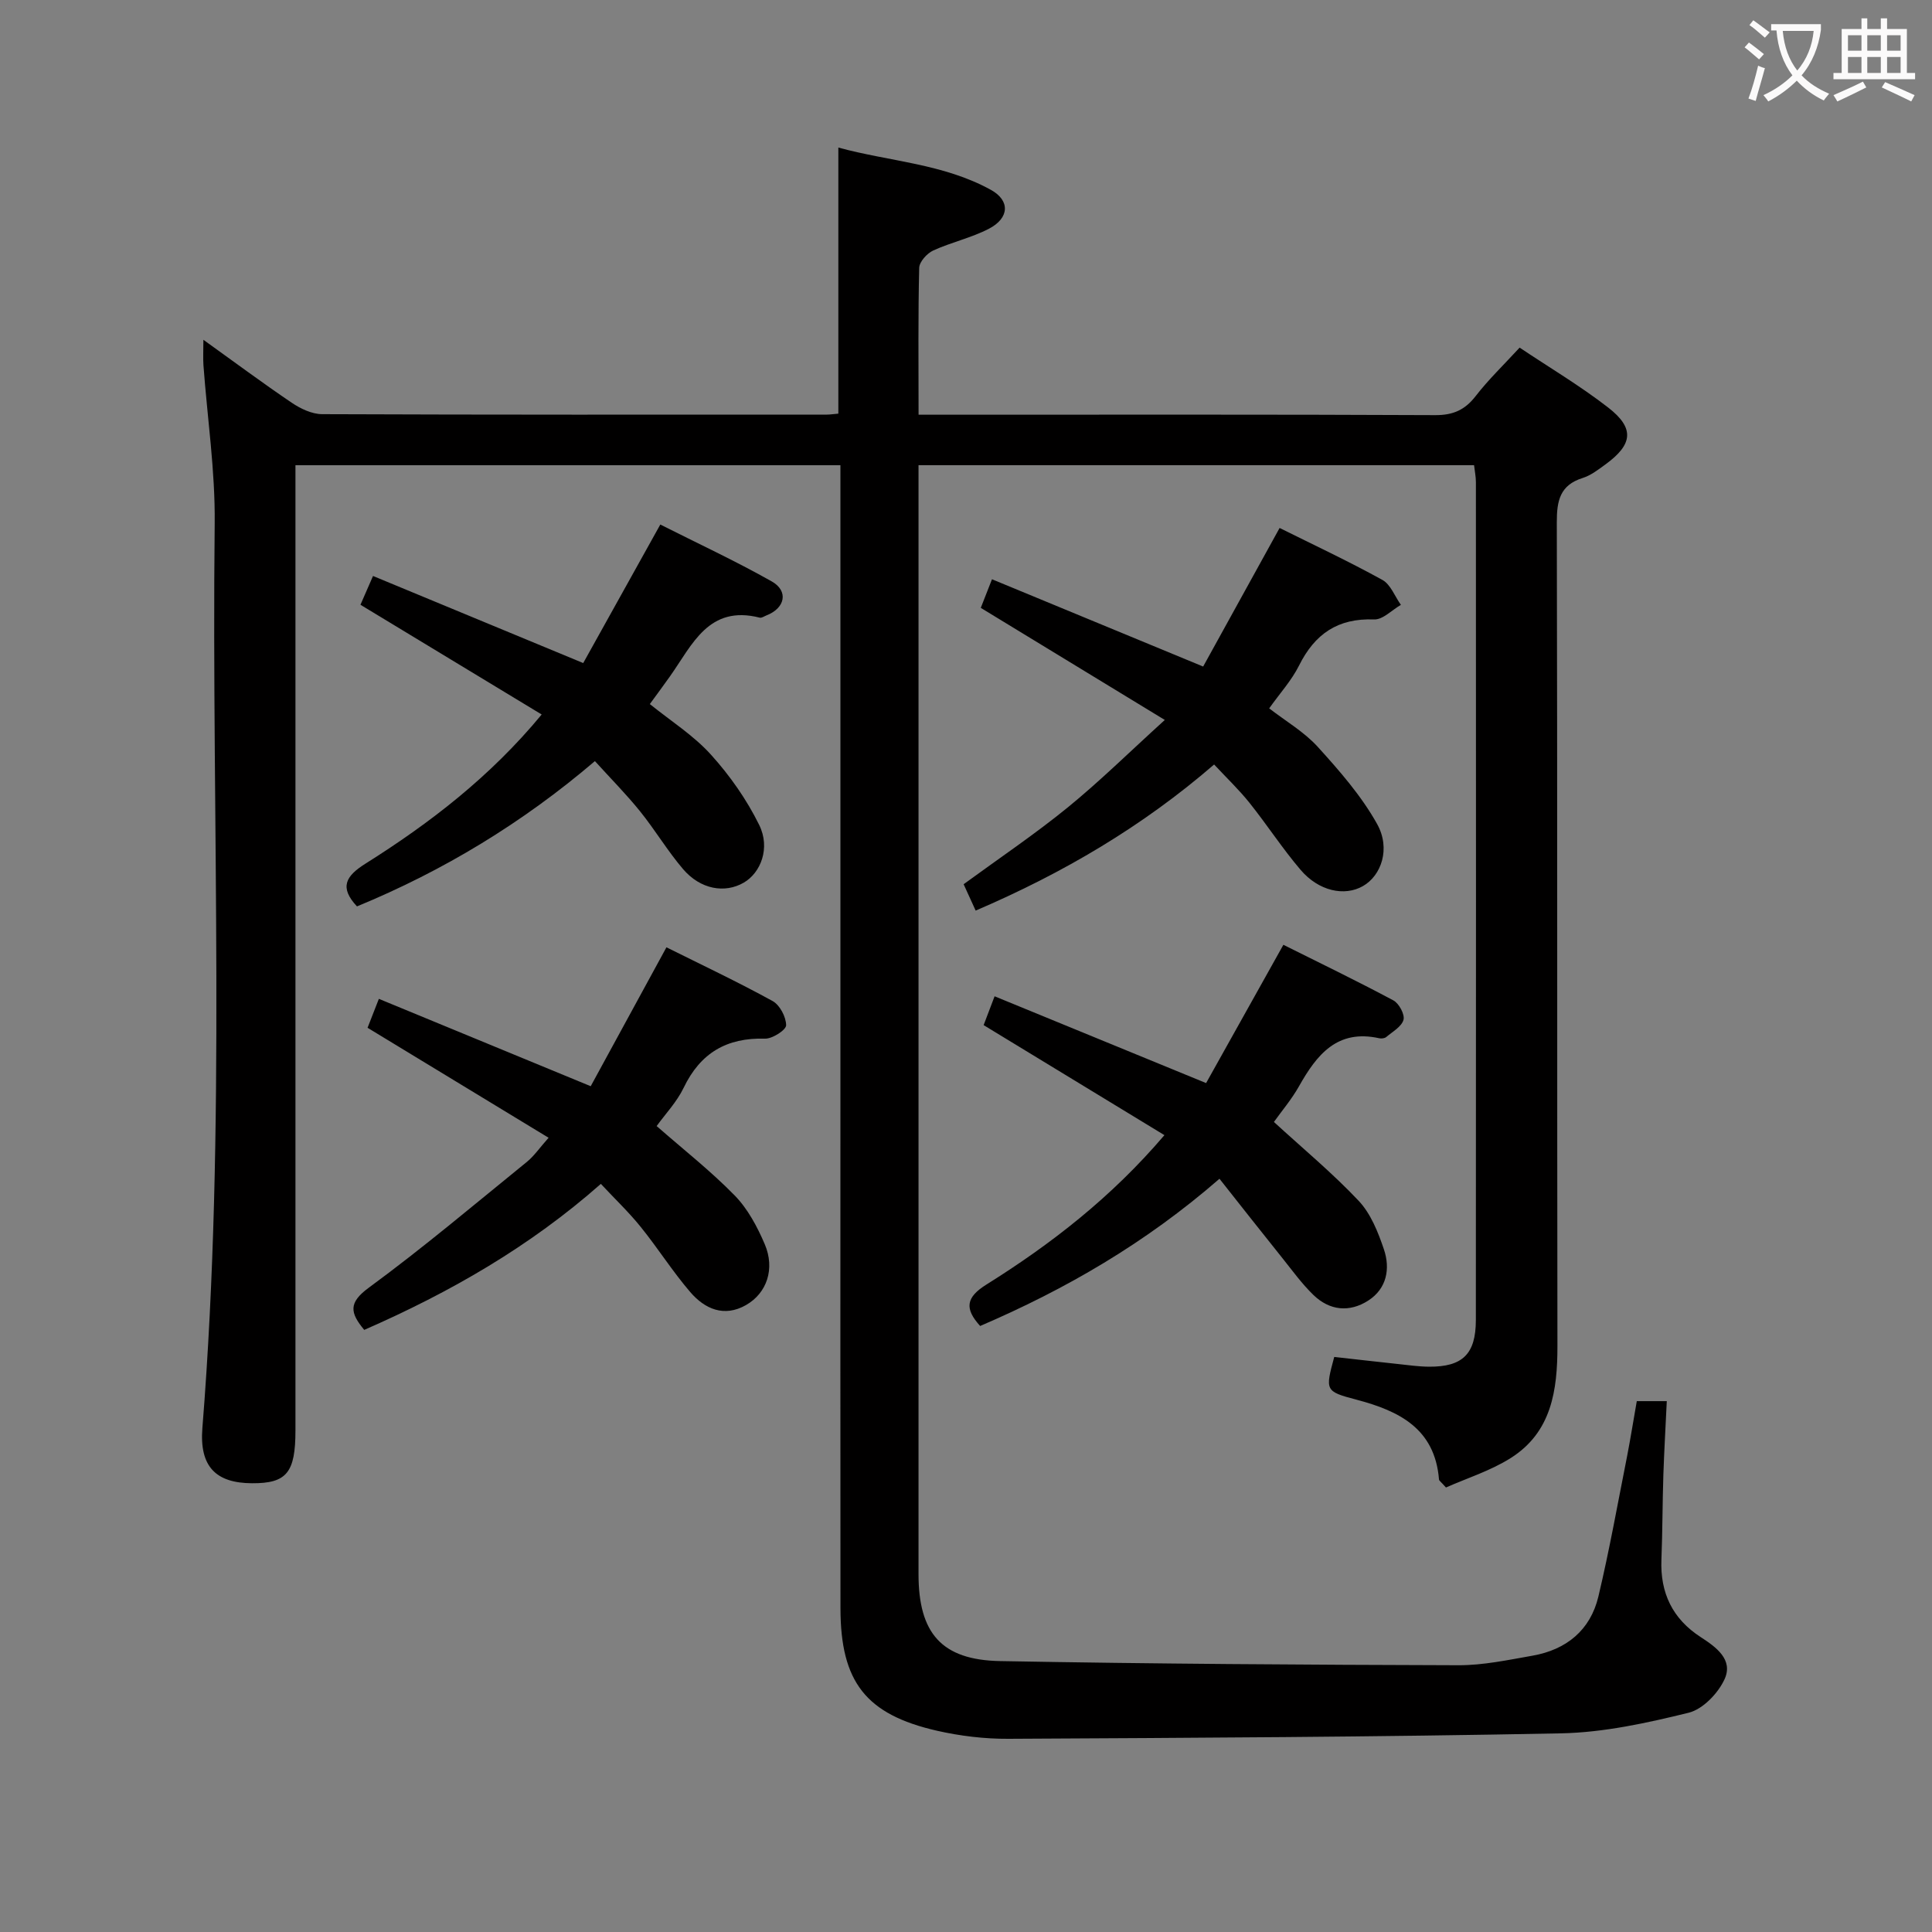 <svg enable-background="new 0 0 400 400" viewBox="0 0 400 400" xmlns="http://www.w3.org/2000/svg"><rect x="0" y="0" width="400" height="400" fill="#808080" stroke="none"/><g fill="#010000"><path d="m338.88 290.09h6.21c-.24 5.15-.54 10.23-.71 15.31-.19 5.83-.17 11.66-.4 17.49-.28 6.91 2.3 12.28 8.14 16.06 3.18 2.06 6.76 4.64 4.95 8.67-1.32 2.93-4.5 6.25-7.44 6.98-8.65 2.13-17.58 4.09-26.43 4.27-38.13.76-76.28.93-114.42 1.13-4.93.03-9.98-.58-14.79-1.67-14.75-3.37-19.96-10.12-19.98-25.34-.04-35.33-.01-70.66-.01-105.99 0-41.5 0-82.99 0-124.49 0-1.97 0-3.93 0-6.19-37.63 0-74.87 0-112.83 0v5.84 193.98c0 8.78-1.82 10.99-9.01 10.95-7.4-.04-10.9-3.38-10.26-11.42 5-62.38 1.87-124.86 2.55-187.29.12-10.92-1.53-21.85-2.33-32.78-.1-1.44-.01-2.89-.01-5.25 6.5 4.66 12.32 9 18.33 13.06 1.81 1.22 4.16 2.33 6.26 2.34 34.83.14 69.66.1 104.49.09.65 0 1.31-.11 2.38-.2 0-18.08 0-36.12 0-55.09 10.51 2.88 21.73 3.31 31.6 8.77 4 2.21 3.81 5.83-.41 8.03-3.65 1.9-7.81 2.8-11.56 4.52-1.28.59-2.86 2.34-2.89 3.59-.24 9.82-.13 19.65-.13 30.4h5.95c33.66 0 67.33-.07 100.99.09 3.73.02 6.18-1.07 8.42-3.97 2.64-3.41 5.78-6.42 9.08-10.01 6.09 4.08 12.5 7.88 18.34 12.41 5.52 4.28 5.11 7.64-.58 11.78-1.47 1.07-3 2.26-4.7 2.8-4.71 1.48-5.37 4.71-5.36 9.18.14 56.83.04 113.66.13 170.49.01 9.21-1.2 17.87-9.64 23.22-4.21 2.67-9.14 4.21-13.44 6.12-1.05-1.19-1.42-1.41-1.44-1.66-.86-10.56-8.26-14.2-17.15-16.54-6.47-1.7-6.41-1.9-4.54-8.83 4.32.48 8.74.99 13.15 1.46 2.15.23 4.3.54 6.45.56 6.95.05 9.71-2.59 9.72-9.64.04-57.83.03-115.66.01-173.49 0-1.13-.24-2.26-.38-3.52-38.3 0-76.38 0-115.02 0v5.61 223.98c0 12.21 4.74 17.79 16.91 18.01 31.63.58 63.27.77 94.91.86 5.1.01 10.24-1.09 15.31-1.98 7.01-1.24 11.97-5.28 13.63-12.25 2.3-9.68 4.04-19.48 5.98-29.24.7-3.64 1.27-7.24 1.97-11.21z"/><path d="m74.63 125.21c.81-1.86 1.58-3.62 2.6-5.96 14.45 5.99 28.49 11.81 43.52 18.03 5.05-9.08 10.34-18.58 15.96-28.68 7.54 3.81 15.47 7.49 23.06 11.77 3.55 2 2.78 5.55-1.08 7.04-.46.18-.99.57-1.39.47-10.58-2.69-13.96 5.6-18.54 12.08-1.33 1.89-2.72 3.74-4.22 5.81 4.33 3.5 9.05 6.48 12.65 10.47 3.93 4.34 7.42 9.32 10 14.57 2.34 4.76.33 9.88-3.2 11.93-3.93 2.28-8.97 1.4-12.56-2.79-3.23-3.78-5.8-8.12-8.93-12-2.81-3.48-5.97-6.67-9.33-10.37-15 12.8-31.37 22.71-49.26 30.08-3.7-3.95-2.33-6.28 1.74-8.84 13.39-8.42 25.86-18.02 36.5-30.89-12.51-7.58-24.69-14.95-37.52-22.72z"/><path d="m124.4 245.11c-14.76 13.03-31.25 22.47-48.99 30.23-2.94-3.54-3.32-5.61.95-8.74 11.23-8.24 21.9-17.26 32.73-26.05 1.5-1.22 2.63-2.9 4.49-4.99-12.7-7.72-24.99-15.18-37.48-22.77.71-1.82 1.42-3.63 2.34-5.99 14.35 5.92 28.56 11.78 43.86 18.09 5.04-9.24 10.31-18.92 15.68-28.76 7.16 3.57 14.69 7.12 21.97 11.12 1.5.82 2.8 3.29 2.81 5.02.01.96-2.85 2.82-4.37 2.77-7.93-.23-13.38 2.96-16.84 10.16-1.41 2.94-3.78 5.42-5.6 7.94 5.57 4.88 11.21 9.3 16.17 14.38 2.7 2.76 4.67 6.47 6.21 10.07 2.17 5.09.46 10.13-3.88 12.61-4.54 2.59-8.54.8-11.54-2.69-3.67-4.27-6.7-9.09-10.25-13.48-2.46-3.06-5.35-5.8-8.26-8.92z"/><path d="m252.48 244.05c-15.36 13.36-31.84 22.87-49.55 30.48-3.26-3.59-2.96-5.91 1.27-8.56 13.44-8.41 25.91-18.08 36.88-30.95-12.58-7.65-24.86-15.12-37.43-22.78.68-1.79 1.36-3.58 2.27-5.97 14.58 5.98 28.66 11.76 43.79 17.97 5.1-9.12 10.41-18.62 16-28.63 7.48 3.73 15.21 7.47 22.77 11.51 1.17.62 2.4 2.91 2.1 4.02-.39 1.42-2.27 2.46-3.58 3.57-.33.27-.99.35-1.44.25-8.69-1.93-12.93 3.39-16.61 9.93-1.53 2.72-3.59 5.14-5.2 7.4 5.97 5.48 12.12 10.57 17.55 16.33 2.5 2.65 4.02 6.48 5.22 10.03 1.36 4.02.6 8.15-3.24 10.62-3.89 2.5-8.01 2.09-11.37-1.18-2.36-2.29-4.32-5-6.38-7.58-4.24-5.28-8.44-10.63-13.05-16.46z"/><path d="m264.93 109.31c6.83 3.4 14.18 6.84 21.27 10.75 1.71.94 2.58 3.41 3.84 5.17-1.85 1.06-3.74 3.09-5.54 3.02-7.51-.3-12.29 3-15.55 9.55-1.54 3.08-3.95 5.72-6.18 8.86 3.4 2.63 7.22 4.85 10.05 7.96 4.51 4.97 9.05 10.16 12.29 15.97 2.86 5.13.86 10.7-2.92 12.86-3.82 2.19-9.16 1.06-12.92-3.36-3.77-4.42-6.95-9.34-10.58-13.88-2.16-2.7-4.69-5.11-7.32-7.93-14.85 12.84-31.23 22.47-49.37 30.25-.92-2.01-1.71-3.74-2.49-5.46 7.37-5.39 14.68-10.31 21.48-15.84 6.68-5.44 12.84-11.52 20.17-18.17-13.23-8.06-25.51-15.54-38.1-23.21.67-1.72 1.38-3.53 2.32-5.92 14.25 5.89 28.41 11.74 43.72 18.07 5.07-9.2 10.4-18.86 15.83-28.69z"/></g><path d="m362.1 8.8c1.1.8 2.1 1.6 3.1 2.4l-1 1.1c-1.3-1.1-2.3-2-3-2.5zm1.9 4.8c.5.2.9.4 1.4.5-.6 2.3-1.3 4.5-1.9 6.8l-1.5-.5c.8-2.1 1.4-4.3 2-6.8zm-1-9.4c1.3.9 2.4 1.8 3.4 2.5l-1 1.1c-1.4-1.2-2.4-2.1-3.2-2.6zm3.7 2.2v-1.4h10.3v1.2c-.5 3.6-1.8 6.8-4 9.4 1.5 1.6 3.4 2.8 5.7 3.8-.3.4-.7.8-1.1 1.4-2.3-1.1-4.1-2.5-5.6-4.1-1.6 1.6-3.6 3.1-5.9 4.3-.3-.5-.7-.9-1-1.3 2.4-1.1 4.4-2.5 6-4.1-1.9-2.5-3-5.6-3.3-9.3h-1.1zm8.8 0h-6.4c.3 3.3 1.3 6 3 8.2 2-2.3 3.1-5.1 3.4-8.2z" fill="#fbfafa"/><path d="m385.3 3.8h1.3v2.2h2.8v-2.2h1.3v2.2h4.1v9.1h1.7v1.3h-16.9v-1.3h1.7v-9.1h4.1v-2.2zm.4 13.1.7 1.2c-1.8.9-3.8 1.9-6 2.9-.2-.4-.5-.8-.8-1.3 2.3-1 4.3-1.9 6.1-2.8zm-3.1-6.4h2.8v-3.2h-2.8zm0 4.6h2.8v-3.3h-2.8zm4-4.6h2.8v-3.2h-2.8zm0 4.6h2.8v-3.3h-2.8zm3.7 1.9c2.1.9 4.1 1.8 6.1 2.7l-.7 1.3c-2.2-1.1-4.2-2-6.1-2.9zm3.2-9.7h-2.8v3.2h2.8zm-2.8 7.8h2.8v-3.3h-2.8z" fill="#fbfafa"/></svg>